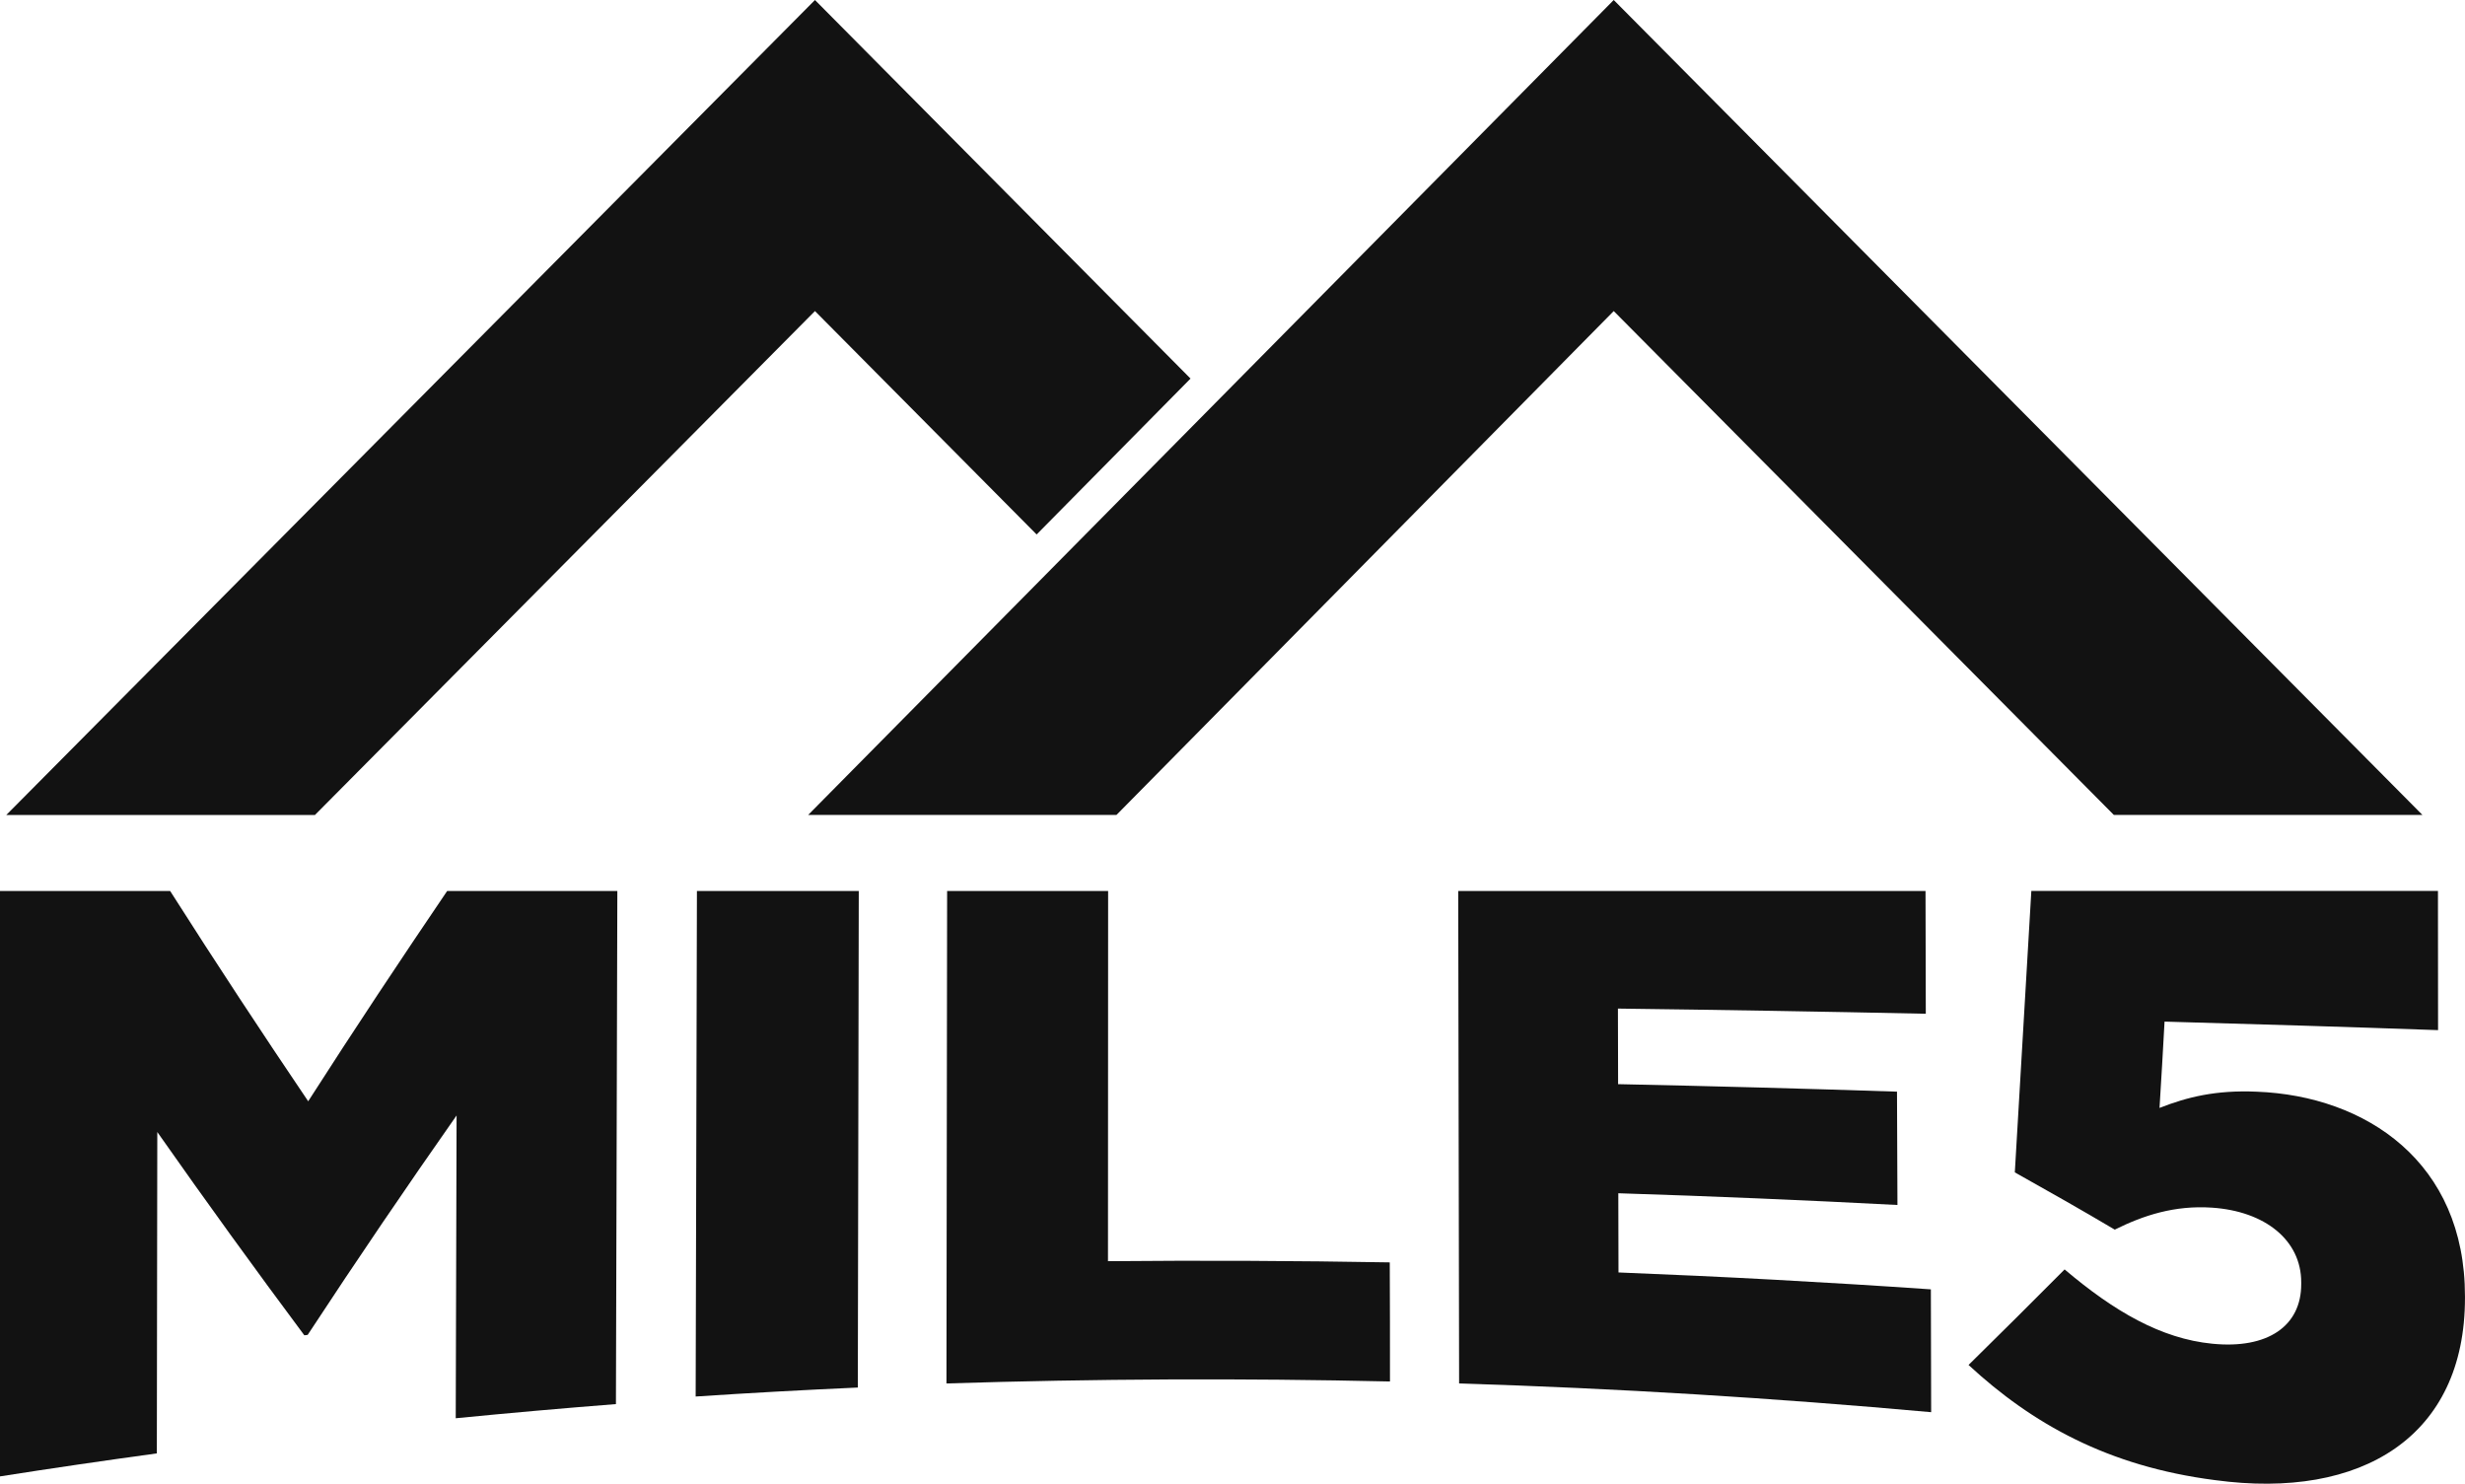 <?xml version="1.0" encoding="utf-8"?>
<!-- Generator: Adobe Illustrator 16.0.4, SVG Export Plug-In . SVG Version: 6.00 Build 0)  -->
<!DOCTYPE svg PUBLIC "-//W3C//DTD SVG 1.1//EN" "http://www.w3.org/Graphics/SVG/1.1/DTD/svg11.dtd">
<svg version="1.1" id="Layer_1" xmlns="http://www.w3.org/2000/svg" xmlns:xlink="http://www.w3.org/1999/xlink" x="0px" y="0px"
	 width="70px" height="42.132px" viewBox="0 0 70 42.132" enable-background="new 0 0 70 42.132" xml:space="preserve">
<g>
	<polygon fill="#121212" points="31.705,23.141 45.826,8.833 60.028,23.141 68.791,23.141 45.826,0 22.95,23.141 	"/>
	<polygon fill="#121212" points="33.808,10.75 23.143,0 0.178,23.143 8.943,23.143 23.143,8.833 29.438,15.177 	"/>
	<path fill="#121212" d="M0,25.3h4.831c1.309,2.056,2.616,4.043,3.921,5.972c1.314-2.05,2.632-4.034,3.947-5.972h4.832
		c-0.012,4.858-0.027,9.716-0.04,14.571c-1.516,0.119-3.034,0.253-4.549,0.402c0.009-2.866,0.017-5.732,0.024-8.598
		c-1.411,2.012-2.821,4.084-4.229,6.231c-0.033,0.005-0.063,0.006-0.095,0.011c-1.391-1.867-2.781-3.785-4.175-5.772
		c-0.004,3.041-0.008,6.084-0.013,9.126C2.969,41.474,1.483,41.691,0,41.924V25.3z"/>
	<path fill="#121212" d="M19.791,25.3h4.596c-0.01,4.701-0.02,9.4-0.027,14.101c-1.536,0.069-3.072,0.153-4.605,0.255
		C19.765,34.871,19.778,30.086,19.791,25.3"/>
	<path fill="#121212" d="M26.896,25.3h4.572c-0.001,3.506-0.002,7.01-0.004,10.513c2.668-0.025,5.335-0.012,8.002,0.034
		c0.006,1.127,0.006,2.256,0.006,3.382c-4.198-0.096-8.397-0.077-12.595,0.056C26.883,34.623,26.891,29.962,26.896,25.3"/>
	<path fill="#121212" d="M41.41,25.3h13.27c0.003,1.163,0.008,2.325,0.008,3.487c-2.91-0.062-5.827-0.11-8.743-0.147
		c0,0.717,0.004,1.433,0.005,2.146c2.644,0.055,5.282,0.125,7.92,0.213c0.003,1.073,0.006,2.145,0.013,3.218
		c-2.643-0.138-5.284-0.25-7.927-0.333c0.003,0.75,0.005,1.499,0.005,2.249c2.959,0.116,5.916,0.276,8.871,0.48
		c0.002,1.163,0.007,2.325,0.008,3.488c-4.461-0.403-8.932-0.678-13.405-0.816C41.426,34.622,41.42,29.962,41.41,25.3"/>
	<path fill="#121212" d="M55.902,38.76c0.908-0.893,1.816-1.795,2.728-2.713c1.406,1.191,2.74,1.966,4.188,2.109
		c1.575,0.159,2.536-0.499,2.531-1.697v-0.048c0-1.199-1.033-2.017-2.533-2.118c-1.062-0.072-1.947,0.219-2.762,0.624
		c-0.943-0.559-1.894-1.097-2.838-1.626c0.156-2.656,0.313-5.317,0.469-7.991h11.547c0,1.318,0.003,2.635,0.003,3.952
		c-2.587-0.092-5.176-0.17-7.767-0.242c-0.041,0.817-0.095,1.635-0.143,2.451c0.791-0.311,1.604-0.511,2.761-0.461
		c3.104,0.119,5.916,2.002,5.913,5.812v0.049c0,3.92-2.918,5.737-7.098,5.169C59.85,41.637,57.707,40.427,55.902,38.76"/>
</g>
</svg>
